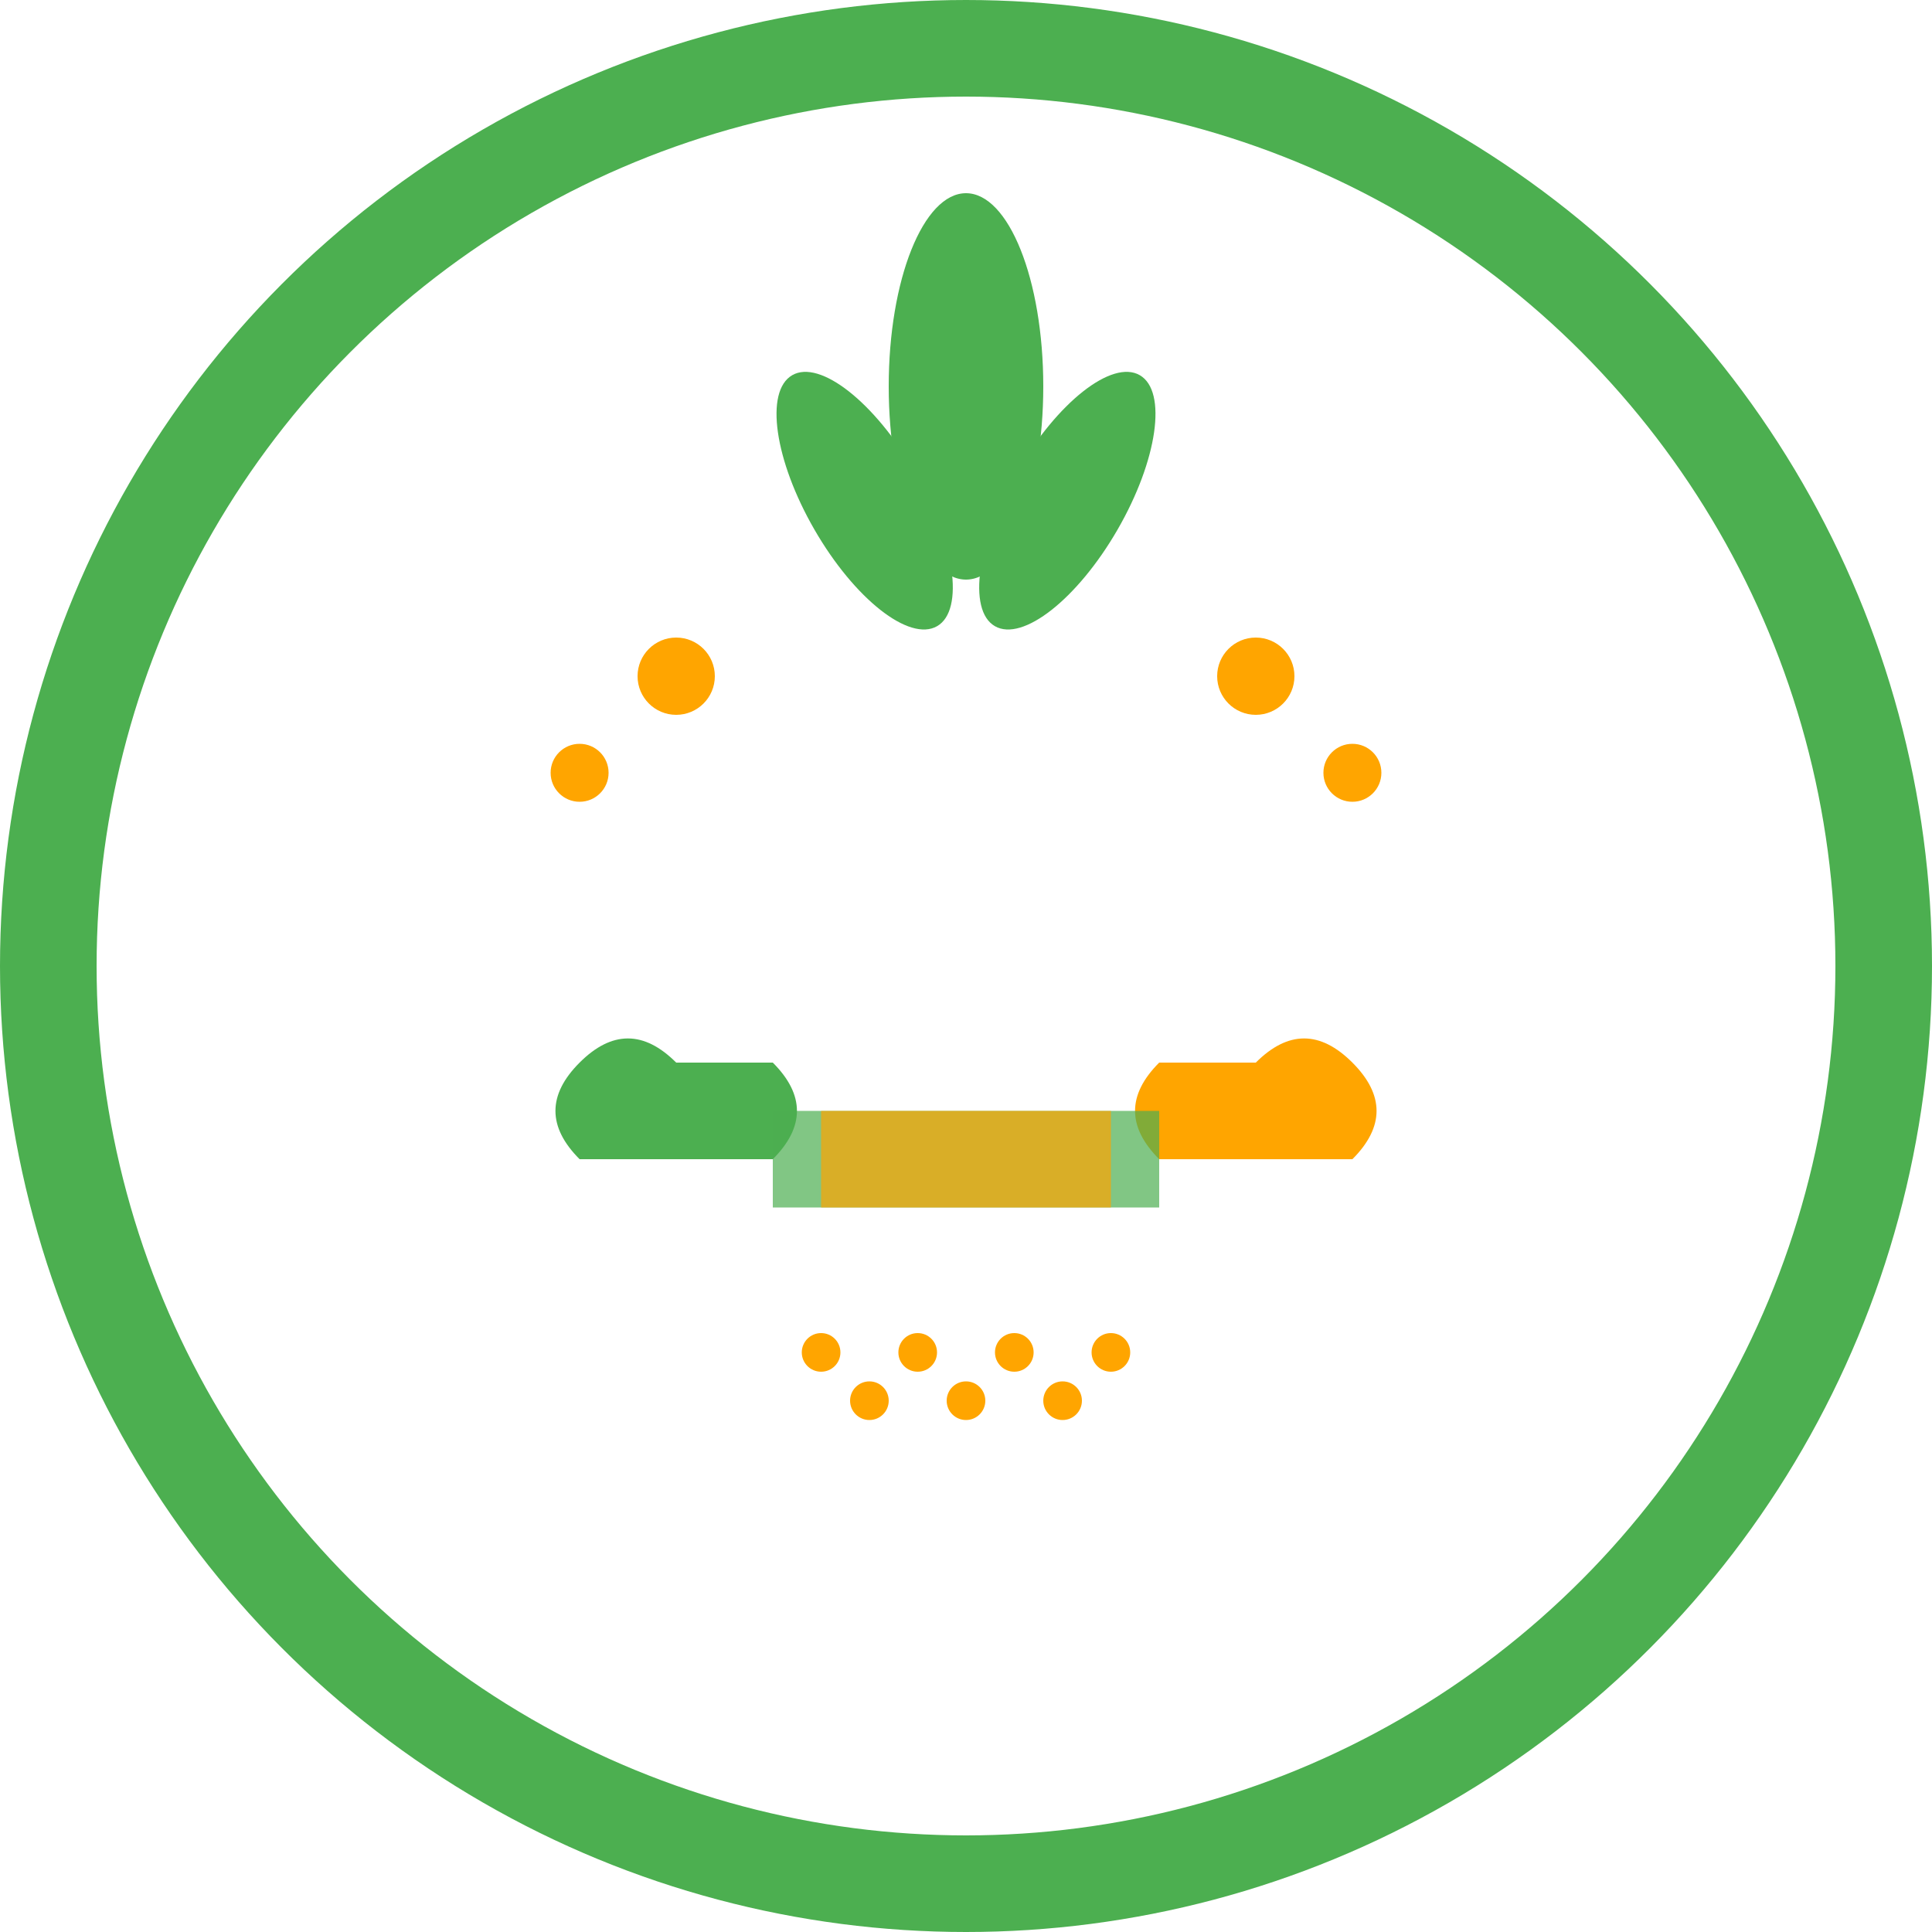 <svg width="200" height="200" viewBox="0 0 200 200" xmlns="http://www.w3.org/2000/svg">
  <!-- Outer circle -->
  <circle cx="100" cy="100" r="95" fill="none" stroke="#4CAF50" stroke-width="10"/>
  
  <!-- Plant/leaf design at top -->
  <g transform="translate(100, 40)">
    <!-- Center leaf -->
    <ellipse cx="0" cy="0" rx="8" ry="20" fill="#4CAF50"/>
    <!-- Left leaf -->
    <ellipse cx="-15" cy="5" rx="6" ry="15" fill="#4CAF50" transform="rotate(-30)"/>
    <!-- Right leaf -->
    <ellipse cx="15" cy="5" rx="6" ry="15" fill="#4CAF50" transform="rotate(30)"/>
  </g>
  
  <!-- Connection dots -->
  <circle cx="70" cy="70" r="4" fill="#FFA500"/>
  <circle cx="130" cy="70" r="4" fill="#FFA500"/>
  <circle cx="60" cy="80" r="3" fill="#FFA500"/>
  <circle cx="140" cy="80" r="3" fill="#FFA500"/>
  
  <!-- Handshake -->
  <g transform="translate(100, 120)">
    <!-- Left hand (green) -->
    <path d="M -30 -10 Q -35 -15 -40 -10 Q -45 -5 -40 0 L -20 0 Q -15 -5 -20 -10 Z" fill="#4CAF50"/>
    <!-- Right hand (orange) -->
    <path d="M 30 -10 Q 35 -15 40 -10 Q 45 -5 40 0 L 20 0 Q 15 -5 20 -10 Z" fill="#FFA500"/>
    <!-- Connecting area -->
    <rect x="-20" y="-5" width="40" height="10" fill="#4CAF50" opacity="0.7"/>
    <rect x="-15" y="-5" width="30" height="10" fill="#FFA500" opacity="0.7"/>
  </g>
  
  <!-- Bottom connection lines -->
  <g transform="translate(100, 140)">
    <circle cx="-15" cy="0" r="2" fill="#FFA500"/>
    <circle cx="-10" cy="5" r="2" fill="#FFA500"/>
    <circle cx="-5" cy="0" r="2" fill="#FFA500"/>
    <circle cx="0" cy="5" r="2" fill="#FFA500"/>
    <circle cx="5" cy="0" r="2" fill="#FFA500"/>
    <circle cx="10" cy="5" r="2" fill="#FFA500"/>
    <circle cx="15" cy="0" r="2" fill="#FFA500"/>
  </g>
</svg>